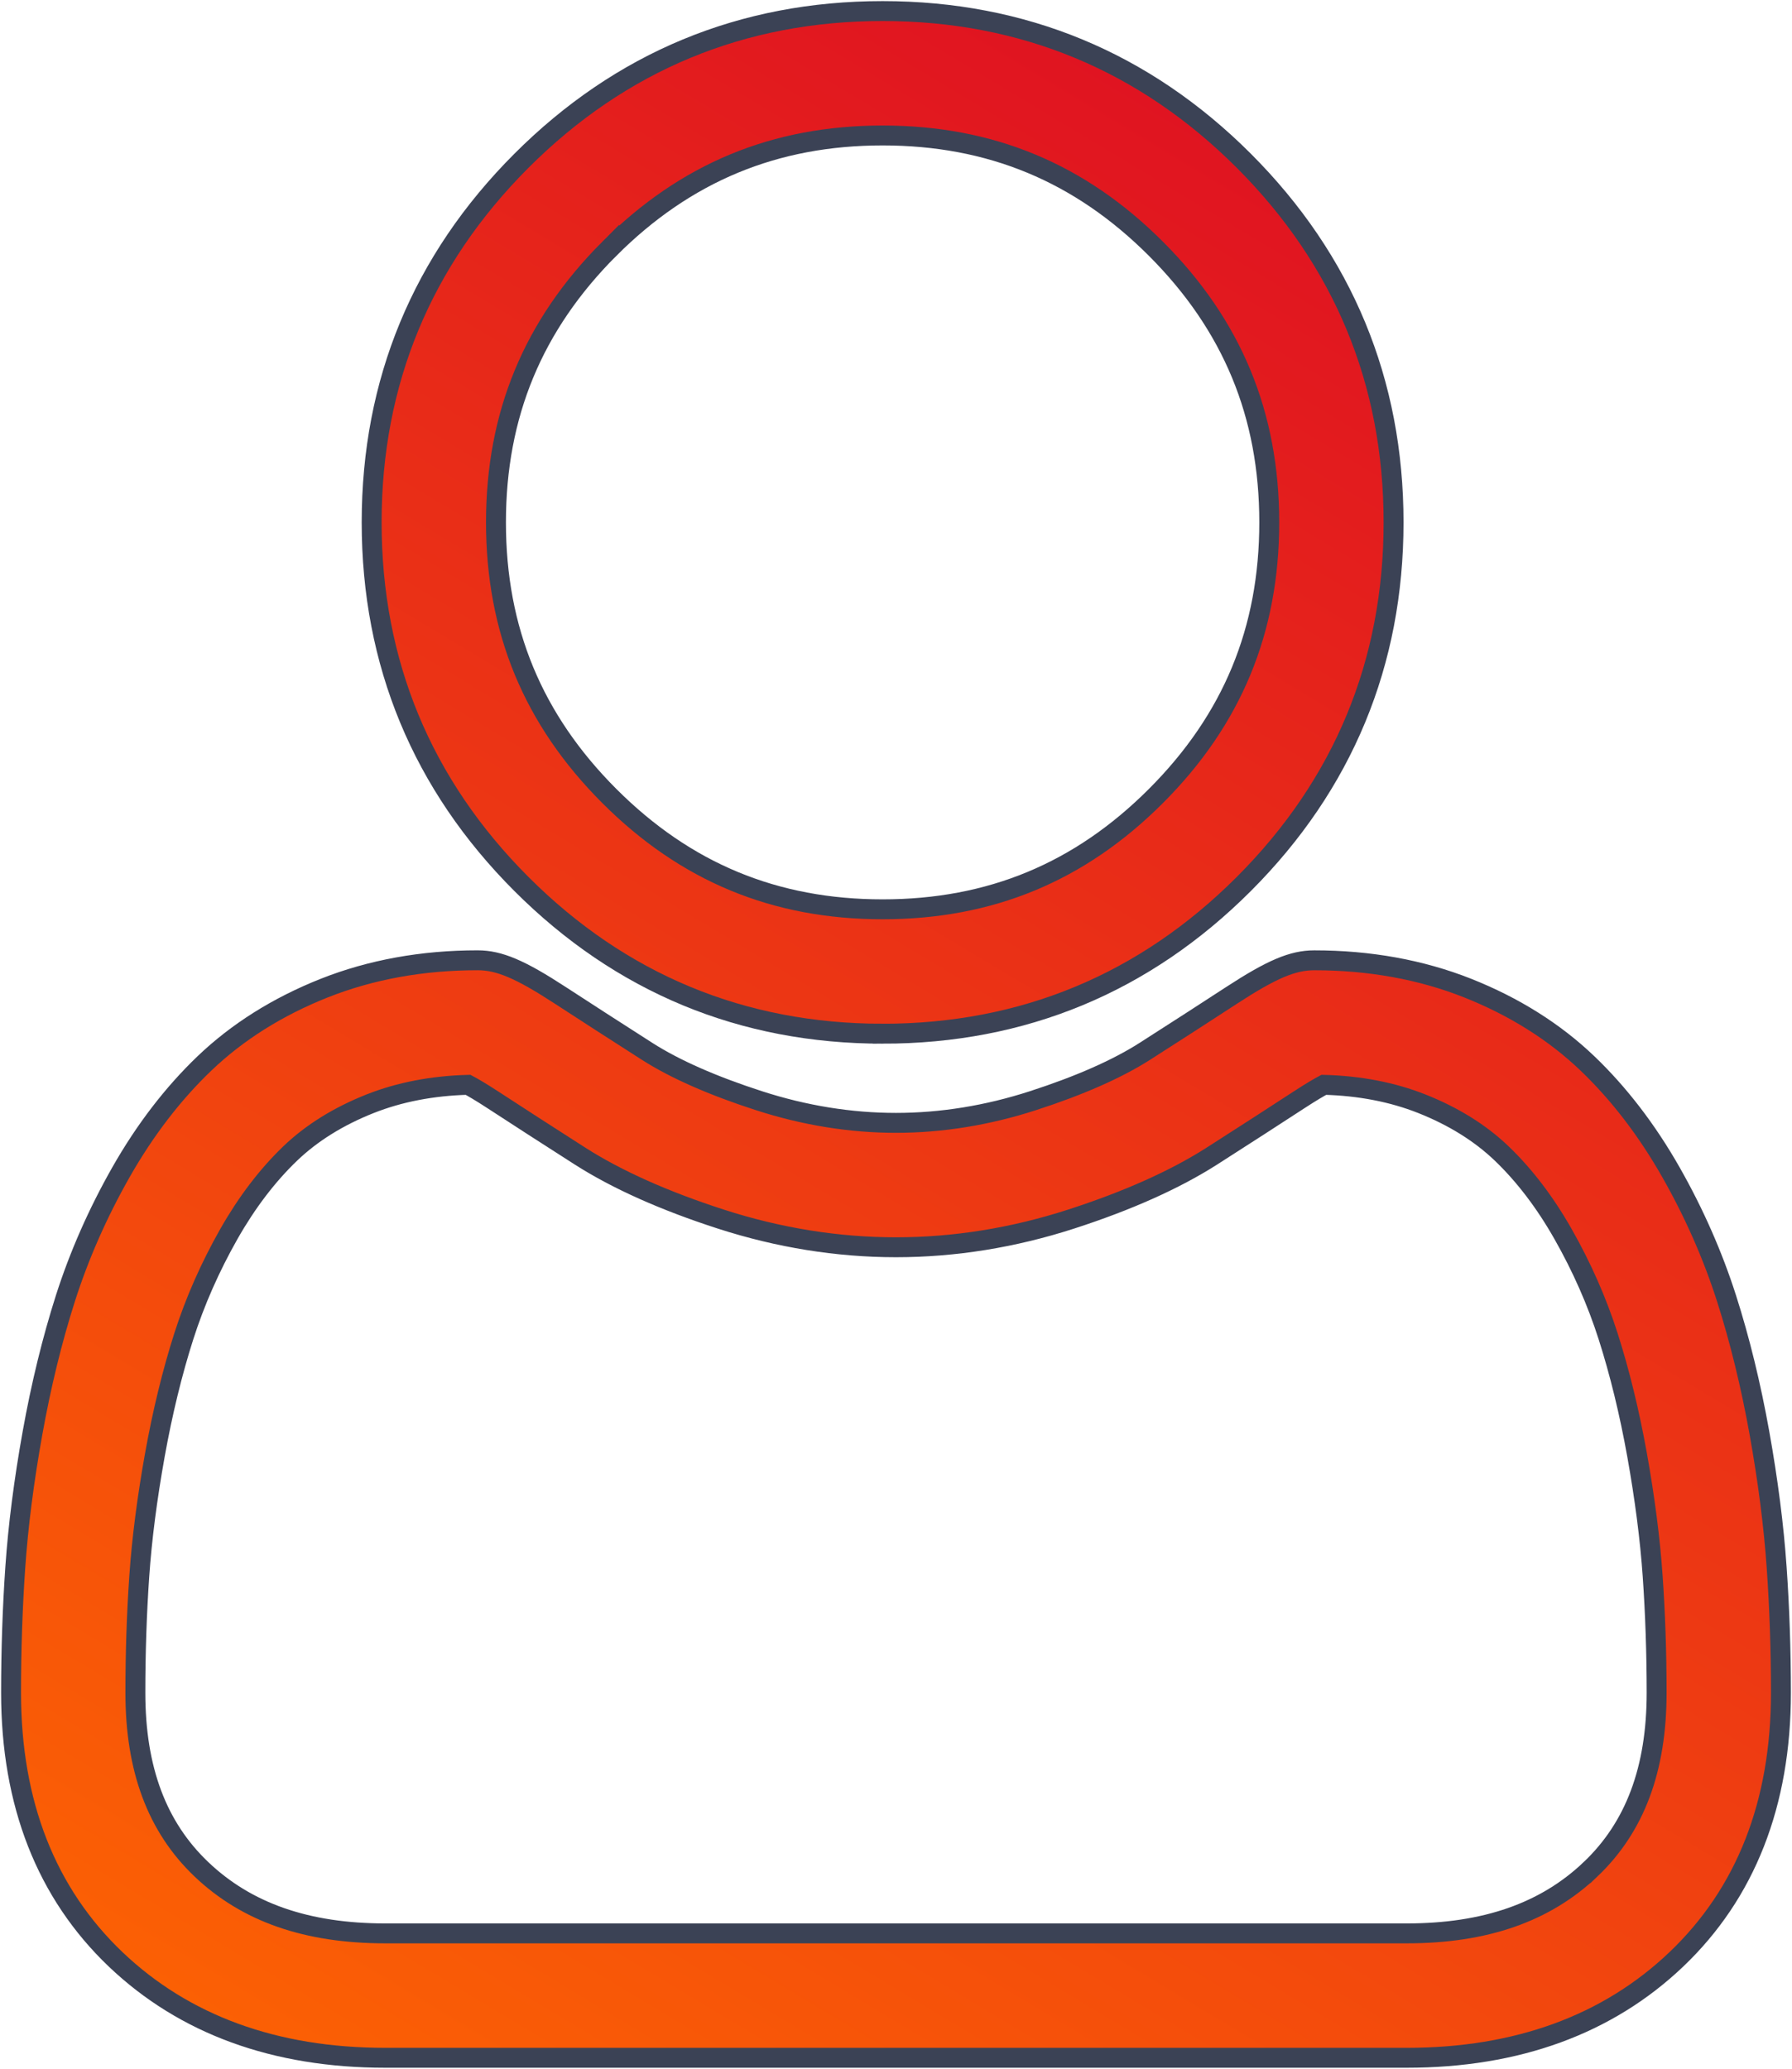 <svg fill="none" xmlns="http://www.w3.org/2000/svg" viewBox="0 0 162 187">
  <path d="M79.79 93.436c12.691 0 23.679-4.555 32.66-13.541 8.978-8.985 13.531-19.978 13.531-32.679 0-12.696-4.552-23.691-13.532-32.679C103.468 5.555 92.48 1 79.79 1 67.097 1 56.111 5.555 47.131 14.539c-8.979 8.985-13.533 19.98-13.533 32.677 0 12.7 4.553 23.695 13.533 32.68 8.982 8.983 19.97 13.539 32.659 13.539zM55.079 22.491C61.969 15.597 70.051 12.245 79.79 12.245c9.737 0 17.821 3.351 24.712 10.245 6.89 6.896 10.241 14.984 10.241 24.726 0 9.745-3.351 17.832-10.241 24.728C97.611 78.84 89.527 82.191 79.79 82.191c-9.736 0-17.818-3.353-24.711-10.247-6.891-6.894-10.242-14.983-10.242-24.728 0-9.742 3.351-17.831 10.242-24.726z" fill="url(#paint0_linear)"/>
  <path d="M160.612 141.663c-.259-3.739-.783-7.818-1.554-12.125-.778-4.34-1.78-8.442-2.98-12.191-1.241-3.875-2.925-7.702-5.01-11.37-2.161-3.806-4.701-7.121-7.551-9.848-2.98-2.853-6.63-5.148-10.849-6.821-4.205-1.665-8.865-2.508-13.85-2.508-1.958 0-3.851.804-7.508 3.186-2.25 1.468-4.882 3.167-7.82 5.045-2.512 1.602-5.916 3.102-10.119 4.461-4.101 1.327-8.265 2.002-12.377 2.002-4.109 0-8.273-.674-12.377-2.002-4.199-1.357-7.604-2.858-10.112-4.46-2.91-1.861-5.544-3.559-7.828-5.048-3.653-2.382-5.547-3.186-7.504-3.186-4.986 0-9.645.845-13.849 2.511-4.217 1.67-7.867 3.965-10.851 6.821-2.85 2.729-5.39 6.042-7.55 9.847-2.082 3.668-3.768 7.493-5.008 11.371-1.198 3.75-2.201 7.85-2.979 12.19-.773 4.301-1.295 8.382-1.554 12.129C1.129 145.332 1 149.146 1 152.999c0 10.017 3.182 18.126 9.458 24.107C16.656 183.008 24.855 186 34.829 186h92.342c9.971 0 18.171-2.992 24.37-8.894 6.277-5.976 9.459-14.088 9.459-24.108-.001-3.867-.132-7.681-.388-11.335zm-16.82 27.296c-4.095 3.9-9.532 5.796-16.623 5.796H34.829c-7.092 0-12.529-1.896-16.623-5.795-4.016-3.825-5.968-9.048-5.968-15.961 0-3.596.118-7.146.355-10.554.231-3.344.704-7.017 1.405-10.92.692-3.855 1.573-7.473 2.62-10.748 1.005-3.14 2.376-6.25 4.076-9.245 1.623-2.855 3.49-5.305 5.55-7.278 1.927-1.846 4.356-3.357 7.218-4.49 2.647-1.048 5.621-1.622 8.851-1.709.394.209 1.094.609 2.23 1.35 2.31 1.507 4.973 3.225 7.917 5.107 3.318 2.117 7.594 4.029 12.701 5.679 5.222 1.689 10.548 2.547 15.834 2.547 5.286 0 10.614-.858 15.833-2.546 5.112-1.653 9.386-3.563 12.709-5.683 3.013-1.927 5.601-3.596 7.911-5.104 1.136-.739 1.836-1.141 2.23-1.35 3.231.086 6.205.66 8.854 1.709 2.86 1.133 5.289 2.645 7.216 4.49 2.06 1.972 3.927 4.421 5.549 7.279 1.702 2.994 3.074 6.105 4.078 9.243 1.049 3.279 1.931 6.895 2.622 10.747.699 3.911 1.174 7.585 1.405 10.923v.003c.238 3.395.358 6.944.36 10.55-.002 6.915-1.954 12.136-5.97 15.96z" fill="url(#paint1_linear)"/>
  <path d="M79.79 93.436c12.691 0 23.679-4.555 32.66-13.541 8.978-8.985 13.531-19.978 13.531-32.679 0-12.696-4.552-23.691-13.532-32.679C103.468 5.555 92.48 1 79.79 1 67.097 1 56.111 5.555 47.131 14.539c-8.979 8.985-13.533 19.98-13.533 32.677 0 12.7 4.553 23.695 13.533 32.68 8.982 8.983 19.97 13.539 32.659 13.539zM55.079 22.491C61.969 15.597 70.051 12.245 79.79 12.245c9.737 0 17.821 3.351 24.712 10.245 6.89 6.896 10.241 14.984 10.241 24.726 0 9.745-3.351 17.832-10.241 24.728C97.611 78.84 89.527 82.191 79.79 82.191c-9.736 0-17.818-3.353-24.711-10.247-6.891-6.894-10.242-14.983-10.242-24.728 0-9.742 3.351-17.831 10.242-24.726z" stroke="#3B4255" stroke-width="1.8"/>
  <path d="M160.612 141.663c-.259-3.739-.783-7.818-1.554-12.125-.778-4.34-1.78-8.442-2.98-12.191-1.241-3.875-2.925-7.702-5.01-11.37-2.161-3.806-4.701-7.121-7.551-9.848-2.98-2.853-6.63-5.148-10.849-6.821-4.205-1.665-8.865-2.508-13.85-2.508-1.958 0-3.851.804-7.508 3.186-2.25 1.468-4.882 3.167-7.82 5.045-2.512 1.602-5.916 3.102-10.119 4.461-4.101 1.327-8.265 2.002-12.377 2.002-4.109 0-8.273-.674-12.377-2.002-4.199-1.357-7.604-2.858-10.112-4.46-2.91-1.861-5.544-3.559-7.828-5.048-3.653-2.382-5.547-3.186-7.504-3.186-4.986 0-9.645.845-13.849 2.511-4.217 1.67-7.867 3.965-10.851 6.821-2.85 2.729-5.39 6.042-7.55 9.847-2.082 3.668-3.768 7.493-5.008 11.371-1.198 3.75-2.201 7.85-2.979 12.19-.773 4.301-1.295 8.382-1.554 12.129C1.129 145.332 1 149.146 1 152.999c0 10.017 3.182 18.126 9.458 24.107C16.656 183.008 24.855 186 34.829 186h92.342c9.971 0 18.171-2.992 24.37-8.894 6.277-5.976 9.459-14.088 9.459-24.108-.001-3.867-.132-7.681-.388-11.335zm-16.82 27.296c-4.095 3.9-9.532 5.796-16.623 5.796H34.829c-7.092 0-12.529-1.896-16.623-5.795-4.016-3.825-5.968-9.048-5.968-15.961 0-3.596.118-7.146.355-10.554.231-3.344.704-7.017 1.405-10.92.692-3.855 1.573-7.473 2.62-10.748 1.005-3.14 2.376-6.25 4.076-9.245 1.623-2.855 3.49-5.305 5.55-7.278 1.927-1.846 4.356-3.357 7.218-4.49 2.647-1.048 5.621-1.622 8.851-1.709.394.209 1.094.609 2.23 1.35 2.31 1.507 4.973 3.225 7.917 5.107 3.318 2.117 7.594 4.029 12.701 5.679 5.222 1.689 10.548 2.547 15.834 2.547 5.286 0 10.614-.858 15.833-2.546 5.112-1.653 9.386-3.563 12.709-5.683 3.013-1.927 5.601-3.596 7.911-5.104 1.136-.739 1.836-1.141 2.23-1.35 3.231.086 6.205.66 8.854 1.709 2.86 1.133 5.289 2.645 7.216 4.49 2.06 1.972 3.927 4.421 5.549 7.279 1.702 2.994 3.074 6.105 4.078 9.243 1.049 3.279 1.931 6.895 2.622 10.747.699 3.911 1.174 7.585 1.405 10.923v.003c.238 3.395.358 6.944.36 10.55-.002 6.915-1.954 12.136-5.97 15.96z" stroke="#3B4255" stroke-width="1.8"/>
  <defs>
    <linearGradient id="paint0_linear" x1="133.484" y1="-15.264" x2="1.501" y2="204.597" gradientUnits="userSpaceOnUse">
      <stop stop-color="#DB0626"/>
      <stop offset="1" stop-color="#FF6B00"/>
    </linearGradient>
    <linearGradient id="paint1_linear" x1="133.484" y1="-15.264" x2="1.501" y2="204.597" gradientUnits="userSpaceOnUse">
      <stop stop-color="#DB0626"/>
      <stop offset="1" stop-color="#FF6B00"/>
    </linearGradient>
  </defs>
</svg>